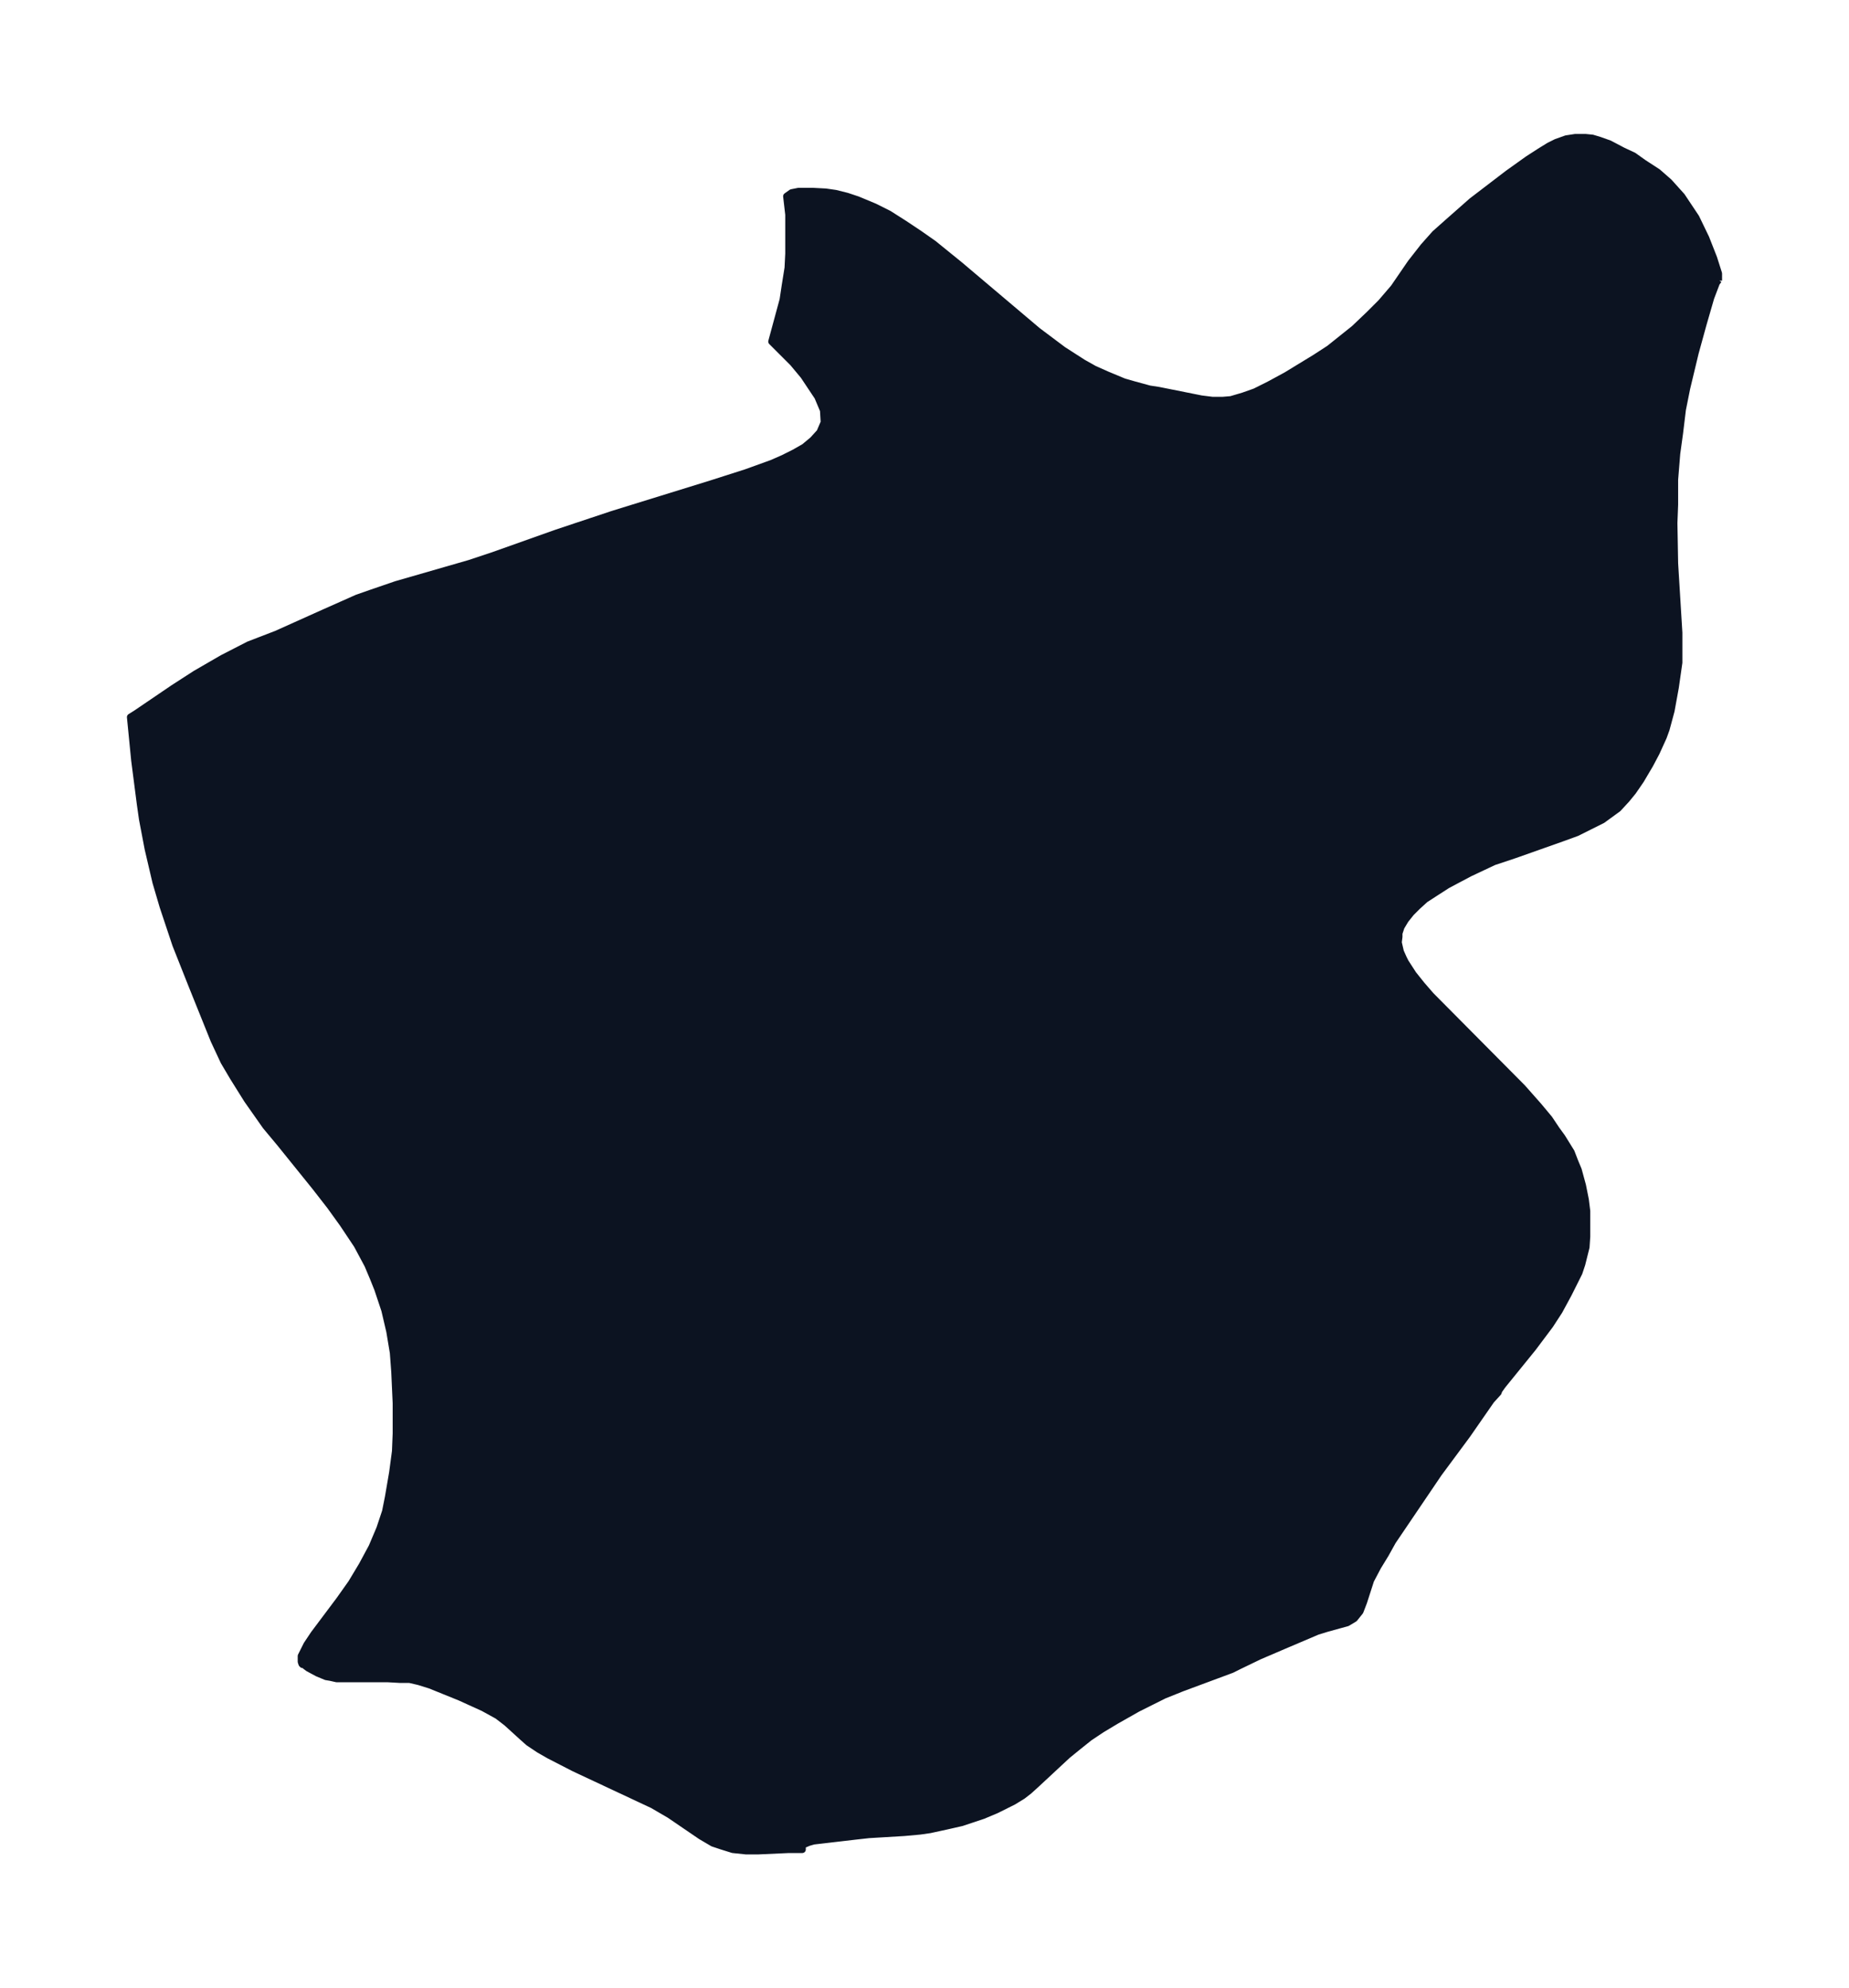 <svg xmlns="http://www.w3.org/2000/svg" xmlns:xlink="http://www.w3.org/1999/xlink" width="347.9" height="374" viewBox="0 0 260.9 280.5"><defs><style>*{stroke-linejoin:round;stroke-linecap:butt}</style></defs><g id="figure_1"><path id="patch_1" fill="none" d="M0 280.5h260.9V0H0z"/><g id="axes_1"><g id="PatchCollection_1"><defs><path id="m5dfabe3752" stroke="#0c1321" d="m242.5-241-.3.4-.8 2.1-1.1 3.8-1.1 4-1.2 5-.6 3-.4 3.3-.4 2.9-.3 3.7v3.5l-.1 2.6.1 5.7.6 9.8v4.2l-.5 3.5-.6 3.3-.7 2.6-.4 1.1-1 2.2-.9 1.7-1.3 2.2-1.1 1.6-.9 1.1-1.2 1.3-2.2 1.6-2 1-1.6.8-2.2.8-6.5 2.3-3 1-3.4 1.6-1.7.9-1.5.8-1.4.9-1.7 1.1-1.1 1-.9.9-.8 1-.6 1-.3.9v.5l-.1.8.3 1.3.4.9.3.6 1.1 1.7 1.2 1.5 1.3 1.5 12.9 13 2.3 2.6 1.5 1.8 1 1.5.8 1.1 1.3 2.1.5 1.3.5 1.2.6 2.2.4 2 .2 1.6v3.6l-.1 1.5-.3 1.2-.3 1.2-.4 1.2-.6 1.2-.9 1.8-1.3 2.4-1.3 2-2.4 3.2L212-85l-.5.7-.1.3-1 1.1L207-78l-4 5.4-6.5 9.6-1 1.8-1.1 1.8-1 1.9-1 3.1-.5 1.3-.8 1-1 .6-2.9.8-1.3.4-4.7 2-3.5 1.5-2.9 1.4-1 .5-7 2.6-2.5 1-2 1-1.8.9-3 1.7-2 1.2-1.8 1.2-1.5 1.2-1.6 1.3-4.3 4-1.1 1-.9.7-1.3.8-2.4 1.2-1.9.8-3 1-2.2.5-2.3.5-1.4.2-2.2.2-5 .3-1.8.2-6 .7-.7.2-.7.3-.2.2v.5h-1.9l-4.4.2h-1.6l-1.9-.2-1.6-.5-1.2-.4-1.7-1-4.4-3-2.4-1.4L81-31l-3.5-1.8-1.4-.8-1.5-1-.9-.8-2.2-2-1.3-1-2-1.1-3.3-1.5-4.2-1.7-1.6-.5-1.3-.3h-1.3l-1.8-.1h-7.2l-.9-.2-.6-.1-1.2-.5-1.3-.7-.4-.3-.1-.2h-.3l-.1-.1-.1-.3v-.8l.5-1 .3-.6 1-1.5 3.6-4.8 1.7-2.4 1.5-2.5 1.4-2.6 1.1-2.6.8-2.4.4-2 .6-3.5.4-3 .1-2.5v-4.3l-.2-4.4-.2-2.7-.5-3-.7-3-1-3-.6-1.5-.8-1.9-1.5-2.8-2-3-1.8-2.5-2.1-2.7-5-6.2-2-2.4-2.6-3.7-2-3.2-1.3-2.2-1.4-3-3.1-7.7-2.3-5.8-1.8-5.4-1-3.4-1.1-4.7-.8-4.2-.3-2.1-.8-6.2-.6-6.1.8-.5 5.3-3.6 3.1-2 3.8-2.2 3.7-1.9L39-191l6.9-3.1 4.5-2 2-.7 3.5-1.2 10.4-3 3.3-1.1 9-3.2 7.8-2.6 13.9-4.3 5-1.6 3.6-1.3 1.6-.7 1.6-.8 1.4-.8 1.2-1 1-1.1.6-1.4-.1-1.7-.8-1.9-1-1.5-1-1.5-1.5-1.8-1.5-1.5-1.5-1.5 1.6-5.9.3-2 .4-2.5.1-2v-5.5l-.3-2.6.7-.5 1-.2h1.9l1.9.1 1.4.2 1.6.4 1.5.5 2.4 1 2 1 2.2 1.4 2.1 1.4 2 1.4 3.7 3 11 9.3 3.6 2.7 2.8 1.8 1.6.9 1.8.8 2.4 1 1.4.4 2.2.6 1.3.2 6 1.2 1.6.2h1.4l1.2-.1 1.7-.5 1.7-.6 2-1 2.4-1.3 4.1-2.5 2-1.3 1.5-1.2 2-1.6 2.1-2 1.7-1.7 1.8-2.1 2.4-3.5 1.8-2.3 1.6-1.8 1.8-1.6 3.4-3 5.1-3.9 2.8-2 1.7-1.1 1.3-.8 1-.5 1.4-.5 1.3-.2h1.4l1 .1 1 .3 1.4.5 1.9 1 1.5.7 1.4 1 2 1.3 1.6 1.4 1.8 2 2 3 1.4 2.9 1.1 2.8.7 2.2v1"/></defs><g clip-path="url(#p390fc459ea)"><use xlink:href="#m5dfabe3752" y="280.5" fill="#0c1321" stroke="#0c1321"/></g></g></g></g><defs><clipPath id="p390fc459ea"><path d="M7.2 7.2h246.5v266.1H7.2z"/></clipPath></defs></svg>